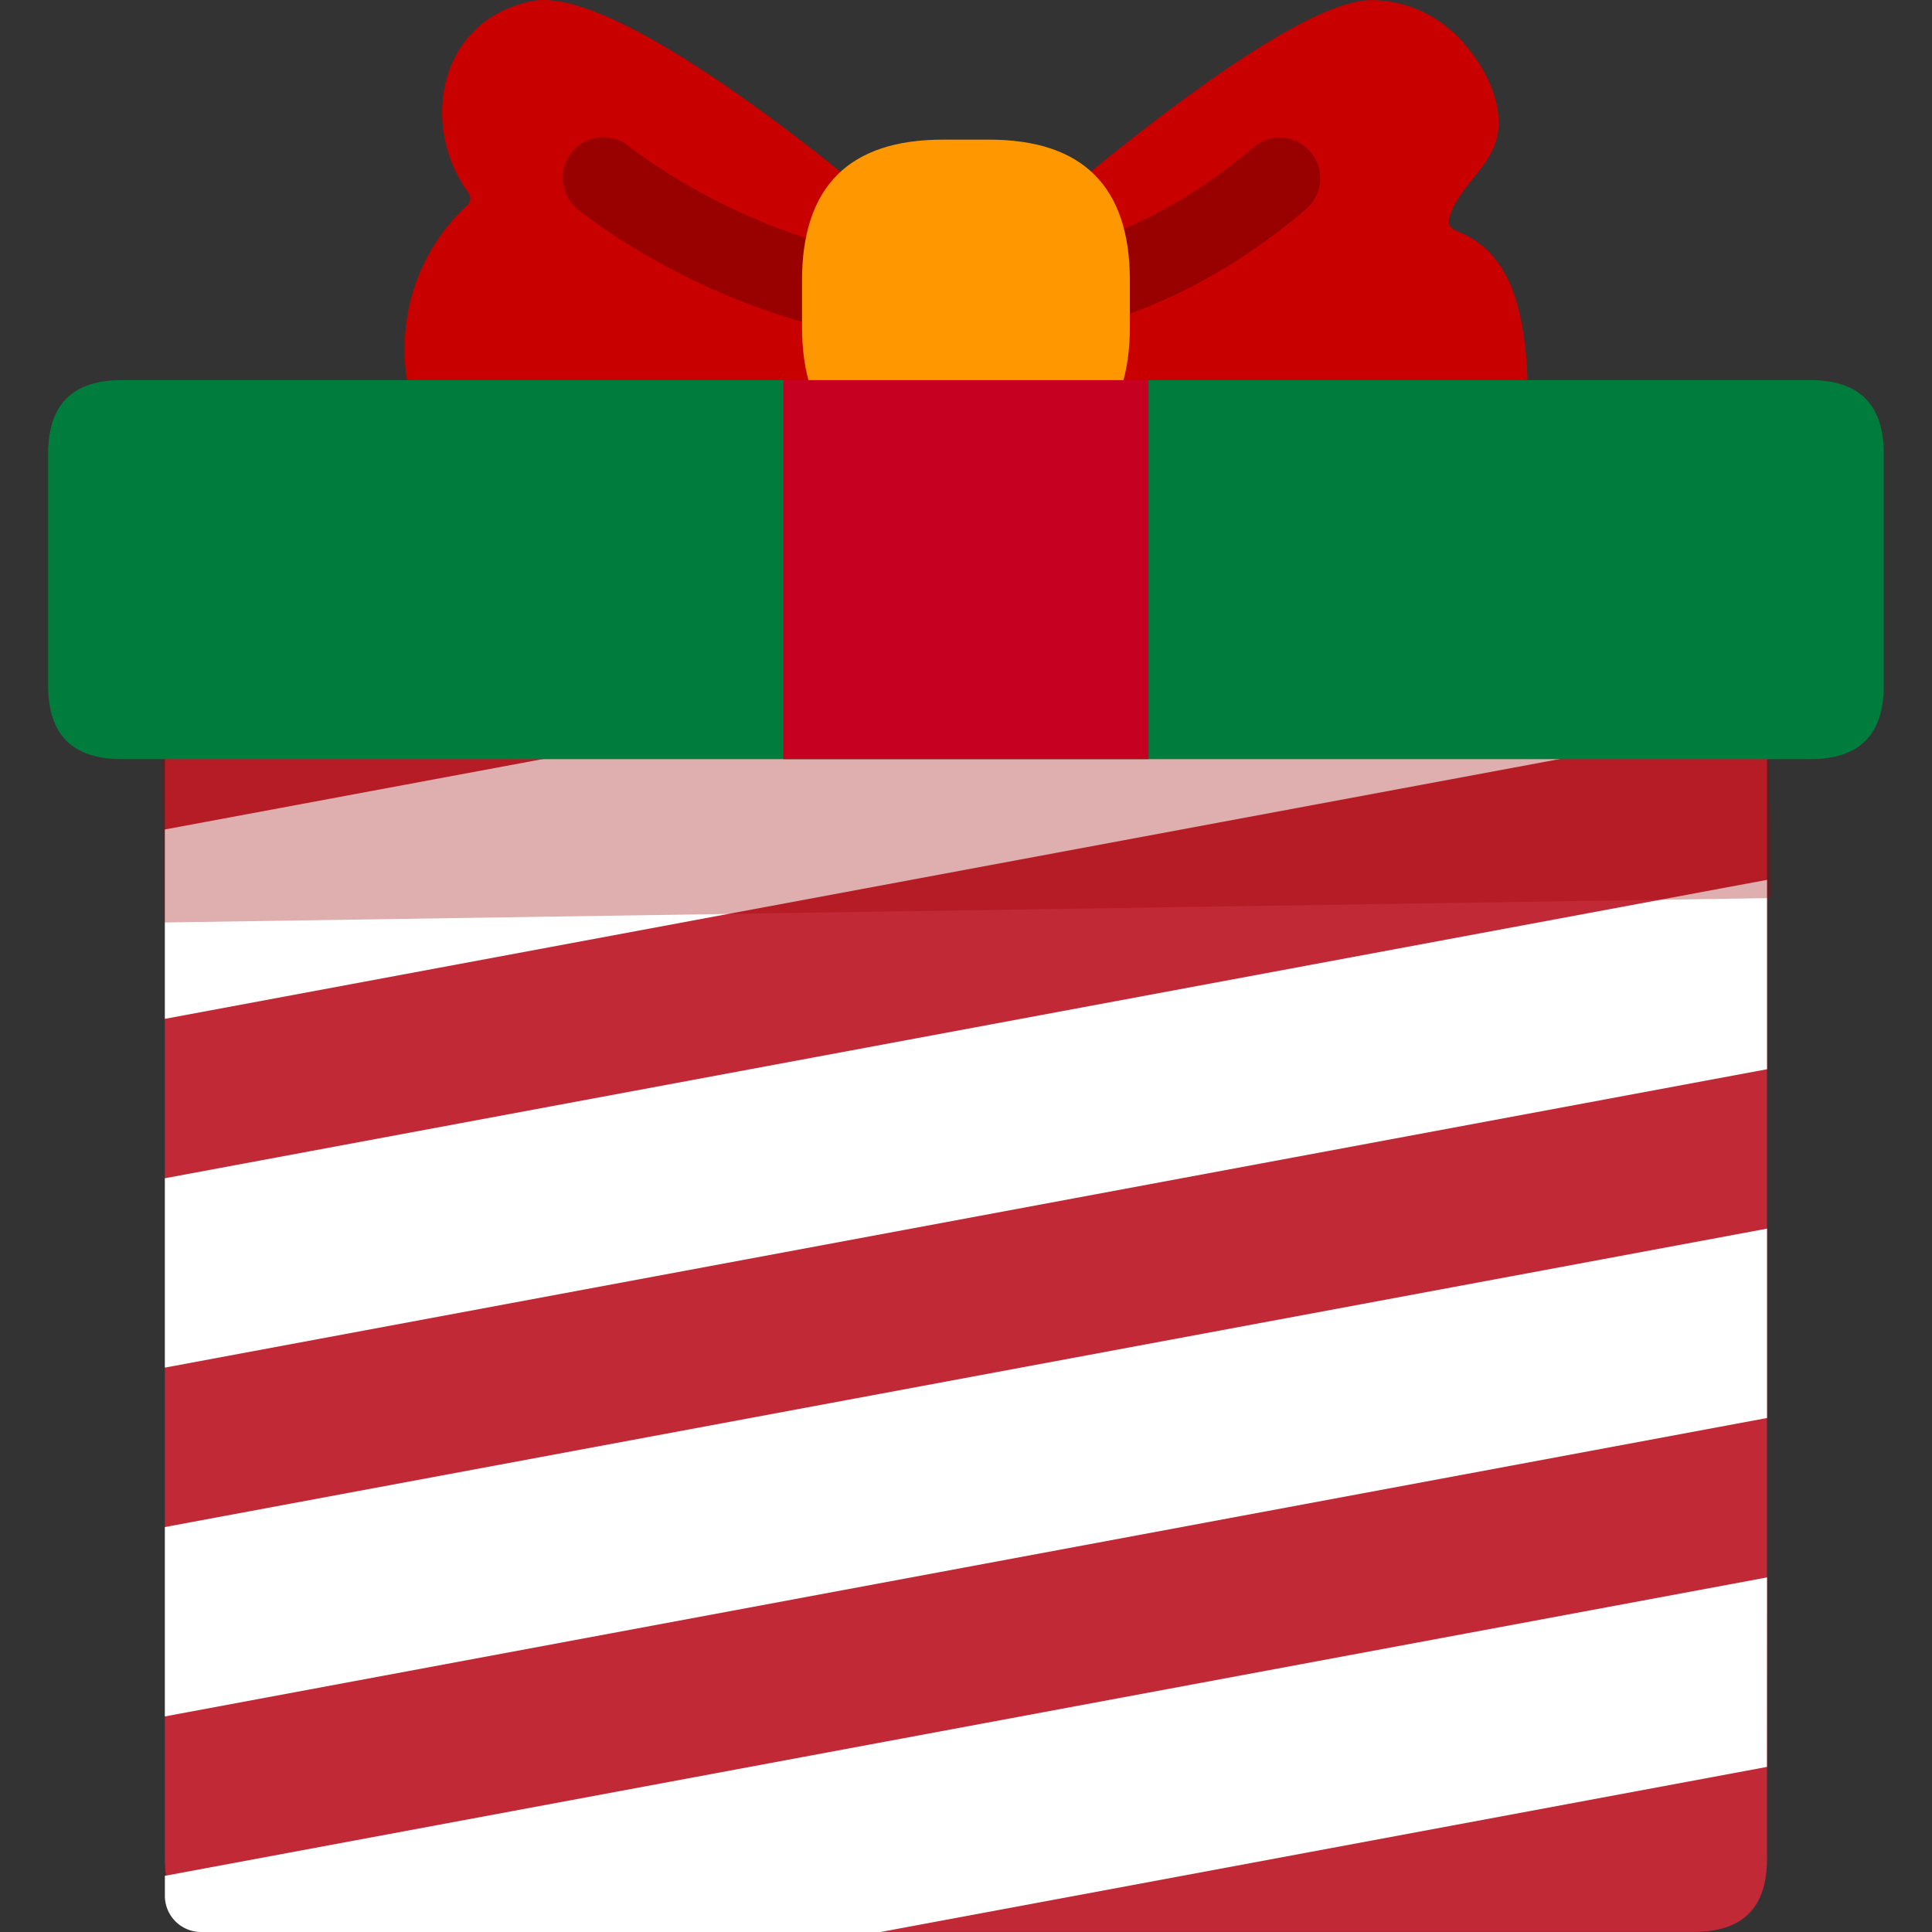 <?xml version="1.0" standalone="no"?><!DOCTYPE svg PUBLIC "-//W3C//DTD SVG 1.1//EN" "http://www.w3.org/Graphics/SVG/1.1/DTD/svg11.dtd"><svg t="1572791154856" class="icon" viewBox="0 0 1024 1024" version="1.1" xmlns="http://www.w3.org/2000/svg" p-id="1357" xmlns:xlink="http://www.w3.org/1999/xlink" width="200" height="200"><rect x="0" y="0" width="1024" height="1024" fill="#333333" stroke="none"/><defs><style type="text/css"></style></defs><path d="M87.385 214.207m38.63 0l771.903 0q38.63 0 38.63 38.63l0 732.465q0 38.63-38.63 38.63l-771.903 0q-38.63 0-38.63-38.63l0-732.465q0-38.63 38.63-38.63Z" fill="#C12937" p-id="1358"></path><path d="M491.069 127.584a5.141 5.141 0 0 1-3.4-1.275C471.863 112.408 331.161-9.856 281.537 0.644c-50.584 10.775-58.439 67.322-33.352 101.442a5.168 5.168 0 0 1-0.644 6.923c-9.815 8.787-35.546 36.464-32.9 83.018 3.043 54.696 62.551 45.676 68.13 44.717a5.031 5.031 0 0 1 0.877-0.069l519.396 1.193a5.154 5.154 0 0 0 5.154-4.647c2.317-23.167 2.18-47.486-3.55-70.146-4.387-17.341-13.64-32.763-30.816-39.905-2.413-1.001-5.264-2.193-5.867-4.743a7.074 7.074 0 0 1 0.411-3.688c5.127-16.258 21.81-25.936 25.264-42.893 4.25-20.823-12.146-46.787-28.486-58.877a64.045 64.045 0 0 0-38.795-12.9c-46.485 0.631-174.973 112.984-190.053 126.309a5.127 5.127 0 0 1-3.413 1.289z" fill="#C80000" p-id="1359"></path><path d="M507.094 182.321a299.226 299.226 0 0 1-79.646-11.09c-71.283-19.713-119.263-58.644-121.305-60.317a21.523 21.523 0 0 1 27.266-33.311c0.823 0.672 44.347 35.518 106.925 52.503 81.99 22.235 157.413 4.675 224.173-52.215a21.522 21.522 0 0 1 27.91 32.763C628.262 165.364 563.147 182.321 507.094 182.321z" fill="#990000" p-id="1360"></path><path d="M425.09 74.011m74.711 0l24.346 0q74.711 0 74.711 74.711l0 24.346q0 74.711-74.711 74.711l-24.346 0q-74.711 0-74.711-74.711l0-24.346q0-74.711 74.711-74.711Z" fill="#FF9700" p-id="1361"></path><path d="M87.385 439.64v100.373l849.177-158.167v-100.373L87.385 439.64zM936.563 566.717v-100.373L87.385 624.498v100.373l849.177-158.153zM936.563 751.574v-100.373L87.385 809.368v100.373l849.177-158.167zM936.563 836.059L87.385 994.225v10.583a19.192 19.192 0 0 0 19.192 19.192h360.159l469.785-87.5z" fill="#FFFFFF" p-id="1362"></path><path d="M83.003 220.652l851.793-12.935 4.074 268.282-851.793 12.935z" fill="#990000" opacity=".32" p-id="1363"></path><path d="M25.519 201.485m38.877 0l895.155 0q38.877 0 38.877 38.877l0 123.115q0 38.877-38.877 38.877l-895.155 0q-38.877 0-38.877-38.877l0-123.115q0-38.877 38.877-38.877Z" fill="#007D3D" p-id="1364"></path><path d="M415.193 201.485h193.548v200.868H415.193z" fill="#C60021" p-id="1365"></path></svg>